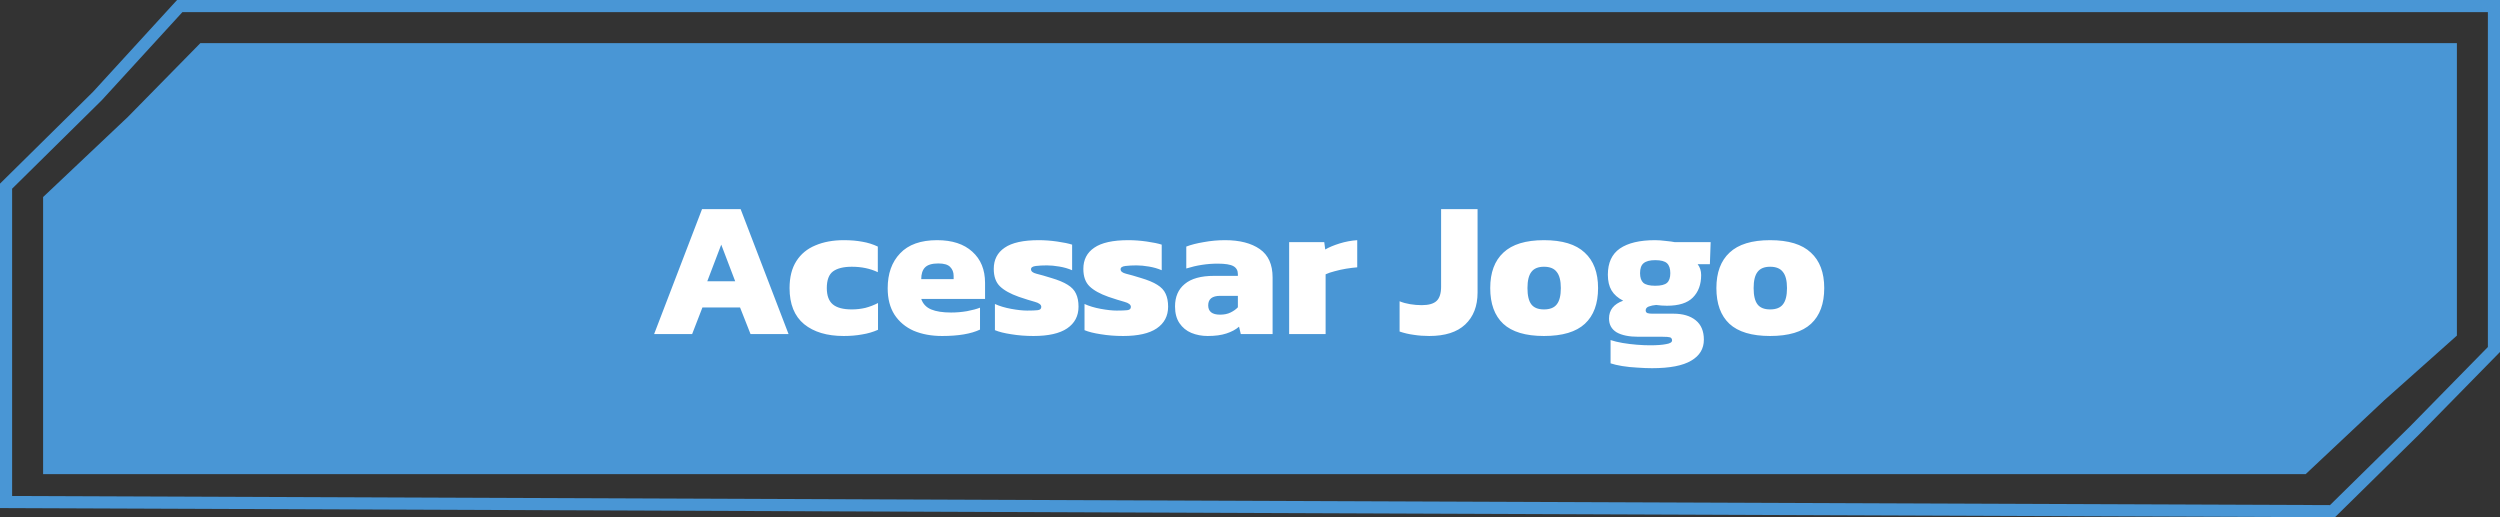 <svg width="232" height="48" viewBox="0 0 232 48" fill="none" xmlns="http://www.w3.org/2000/svg">
<rect x="0" y="0" width="232" height="48" fill="#333333" stroke="none"/>
<path d="M9.029 8.921L9.039 8.911L9.049 8.9L16.68 0.562H231.438V32.433L224.086 39.93L224.079 39.938L216.453 47.437L0.562 46.588V17.277L9.029 8.921Z" stroke="#4996D5" stroke-width="1.125"/>
<path d="M11.86 10.857L18.596 4H228V31.143L221.263 37.143L213.965 44H4V18.286L11.86 10.857Z" fill="#4996D5"/>
<path d="M60.703 31L65.149 19.408H68.731L73.177 31H69.649L68.677 28.534H65.185L64.231 31H60.703ZM65.635 26.104H68.227L66.931 22.702L65.635 26.104ZM78.293 31.18C76.745 31.18 75.521 30.814 74.621 30.082C73.721 29.338 73.271 28.222 73.271 26.734C73.271 25.726 73.481 24.892 73.901 24.232C74.321 23.572 74.909 23.086 75.665 22.774C76.421 22.45 77.303 22.288 78.311 22.288C78.947 22.288 79.517 22.336 80.021 22.432C80.525 22.516 81.005 22.666 81.461 22.882V25.258C80.753 24.922 79.949 24.754 79.049 24.754C78.281 24.754 77.699 24.898 77.303 25.186C76.919 25.474 76.727 25.99 76.727 26.734C76.727 27.43 76.913 27.934 77.285 28.246C77.657 28.558 78.245 28.714 79.049 28.714C79.481 28.714 79.901 28.666 80.309 28.57C80.717 28.462 81.107 28.312 81.479 28.12V30.604C81.023 30.808 80.531 30.952 80.003 31.036C79.487 31.132 78.917 31.18 78.293 31.18ZM87.435 31.18C86.439 31.18 85.557 31.018 84.789 30.694C84.033 30.358 83.439 29.86 83.007 29.2C82.587 28.54 82.377 27.724 82.377 26.752C82.377 25.396 82.761 24.316 83.529 23.512C84.297 22.696 85.443 22.288 86.967 22.288C88.359 22.288 89.445 22.642 90.225 23.35C91.017 24.058 91.413 25.024 91.413 26.248V27.742H85.491C85.647 28.198 85.953 28.522 86.409 28.714C86.865 28.906 87.483 29.002 88.263 29.002C88.755 29.002 89.247 28.96 89.739 28.876C90.243 28.78 90.645 28.672 90.945 28.552V30.586C90.105 30.982 88.935 31.18 87.435 31.18ZM85.491 25.906H88.497V25.6C88.497 25.264 88.389 24.988 88.173 24.772C87.969 24.556 87.603 24.448 87.075 24.448C86.487 24.448 86.073 24.574 85.833 24.826C85.605 25.066 85.491 25.426 85.491 25.906ZM95.91 31.18C95.178 31.18 94.489 31.126 93.841 31.018C93.204 30.922 92.701 30.796 92.329 30.64V28.21C92.749 28.402 93.246 28.552 93.823 28.66C94.41 28.768 94.909 28.822 95.317 28.822C95.749 28.822 96.073 28.81 96.288 28.786C96.516 28.762 96.63 28.66 96.63 28.48C96.63 28.276 96.433 28.12 96.037 28.012C95.641 27.904 95.142 27.748 94.543 27.544C93.763 27.268 93.18 26.944 92.796 26.572C92.412 26.2 92.221 25.66 92.221 24.952C92.221 24.1 92.556 23.446 93.228 22.99C93.9 22.522 94.957 22.288 96.397 22.288C96.948 22.288 97.519 22.33 98.106 22.414C98.695 22.498 99.156 22.594 99.493 22.702V25.078C99.132 24.922 98.737 24.808 98.305 24.736C97.885 24.664 97.501 24.628 97.153 24.628C96.769 24.628 96.427 24.646 96.126 24.682C95.826 24.718 95.677 24.82 95.677 24.988C95.677 25.18 95.844 25.318 96.18 25.402C96.528 25.486 96.99 25.618 97.567 25.798C98.215 25.99 98.719 26.2 99.079 26.428C99.451 26.656 99.709 26.932 99.853 27.256C100.009 27.58 100.087 27.982 100.087 28.462C100.087 29.326 99.733 29.998 99.025 30.478C98.329 30.946 97.29 31.18 95.91 31.18ZM104.225 31.18C103.493 31.18 102.803 31.126 102.155 31.018C101.519 30.922 101.015 30.796 100.643 30.64V28.21C101.063 28.402 101.561 28.552 102.137 28.66C102.725 28.768 103.223 28.822 103.631 28.822C104.063 28.822 104.387 28.81 104.603 28.786C104.831 28.762 104.945 28.66 104.945 28.48C104.945 28.276 104.747 28.12 104.351 28.012C103.955 27.904 103.457 27.748 102.857 27.544C102.077 27.268 101.495 26.944 101.111 26.572C100.727 26.2 100.535 25.66 100.535 24.952C100.535 24.1 100.871 23.446 101.543 22.99C102.215 22.522 103.271 22.288 104.711 22.288C105.263 22.288 105.833 22.33 106.421 22.414C107.009 22.498 107.471 22.594 107.807 22.702V25.078C107.447 24.922 107.051 24.808 106.619 24.736C106.199 24.664 105.815 24.628 105.467 24.628C105.083 24.628 104.741 24.646 104.441 24.682C104.141 24.718 103.991 24.82 103.991 24.988C103.991 25.18 104.159 25.318 104.495 25.402C104.843 25.486 105.305 25.618 105.881 25.798C106.529 25.99 107.033 26.2 107.393 26.428C107.765 26.656 108.023 26.932 108.167 27.256C108.323 27.58 108.401 27.982 108.401 28.462C108.401 29.326 108.047 29.998 107.339 30.478C106.643 30.946 105.605 31.18 104.225 31.18ZM112.067 31.18C111.527 31.18 111.023 31.084 110.555 30.892C110.099 30.7 109.733 30.4 109.457 29.992C109.181 29.584 109.043 29.068 109.043 28.444C109.043 27.544 109.343 26.848 109.943 26.356C110.543 25.852 111.449 25.6 112.661 25.6H114.875V25.438C114.875 25.102 114.737 24.856 114.461 24.7C114.185 24.544 113.699 24.466 113.003 24.466C112.019 24.466 111.047 24.616 110.087 24.916V22.882C110.519 22.714 111.059 22.576 111.707 22.468C112.355 22.348 113.015 22.288 113.687 22.288C115.043 22.288 116.117 22.564 116.909 23.116C117.701 23.668 118.097 24.544 118.097 25.744V31H115.145L114.983 30.316C114.683 30.58 114.293 30.79 113.813 30.946C113.345 31.102 112.763 31.18 112.067 31.18ZM113.219 29.2C113.603 29.2 113.927 29.134 114.191 29.002C114.467 28.87 114.695 28.708 114.875 28.516V27.454H113.237C112.493 27.454 112.121 27.748 112.121 28.336C112.121 28.912 112.487 29.2 113.219 29.2ZM119.633 31V22.468H122.891L122.981 23.152C123.329 22.948 123.773 22.762 124.313 22.594C124.853 22.426 125.399 22.324 125.951 22.288V24.808C125.639 24.832 125.297 24.874 124.925 24.934C124.565 24.994 124.211 25.072 123.863 25.168C123.527 25.252 123.245 25.348 123.017 25.456V31H119.633ZM132.636 31.18C132.132 31.18 131.652 31.144 131.196 31.072C130.74 31.012 130.302 30.91 129.882 30.766V27.958C130.17 28.078 130.494 28.168 130.854 28.228C131.214 28.288 131.574 28.318 131.934 28.318C132.582 28.318 133.044 28.186 133.32 27.922C133.596 27.658 133.734 27.22 133.734 26.608V19.408H137.118V27.148C137.118 28.408 136.734 29.398 135.966 30.118C135.21 30.826 134.1 31.18 132.636 31.18ZM143.279 31.18C141.575 31.18 140.315 30.802 139.499 30.046C138.695 29.29 138.293 28.186 138.293 26.734C138.293 25.294 138.701 24.196 139.517 23.44C140.333 22.672 141.587 22.288 143.279 22.288C144.983 22.288 146.243 22.672 147.059 23.44C147.887 24.196 148.301 25.294 148.301 26.734C148.301 28.186 147.893 29.29 147.077 30.046C146.261 30.802 144.995 31.18 143.279 31.18ZM143.279 28.714C143.831 28.714 144.227 28.558 144.467 28.246C144.719 27.934 144.845 27.43 144.845 26.734C144.845 26.05 144.719 25.552 144.467 25.24C144.227 24.916 143.831 24.754 143.279 24.754C142.739 24.754 142.349 24.916 142.109 25.24C141.869 25.552 141.749 26.05 141.749 26.734C141.749 27.43 141.869 27.934 142.109 28.246C142.349 28.558 142.739 28.714 143.279 28.714ZM153.313 34.168C152.893 34.168 152.437 34.15 151.945 34.114C151.453 34.09 150.985 34.042 150.541 33.97C150.109 33.898 149.749 33.814 149.461 33.718V31.558C149.785 31.666 150.157 31.756 150.577 31.828C151.009 31.9 151.447 31.954 151.891 31.99C152.335 32.026 152.743 32.044 153.115 32.044C153.751 32.044 154.249 32.008 154.609 31.936C154.981 31.876 155.167 31.762 155.167 31.594C155.167 31.45 155.107 31.354 154.987 31.306C154.867 31.27 154.639 31.252 154.303 31.252H152.053C151.177 31.252 150.499 31.114 150.019 30.838C149.551 30.55 149.317 30.124 149.317 29.56C149.317 28.768 149.755 28.216 150.631 27.904C150.139 27.652 149.779 27.334 149.551 26.95C149.323 26.566 149.209 26.08 149.209 25.492C149.209 24.388 149.581 23.578 150.325 23.062C151.081 22.546 152.167 22.288 153.583 22.288C153.883 22.288 154.219 22.312 154.591 22.36C154.963 22.396 155.233 22.432 155.401 22.468H158.749L158.677 24.52H157.543C157.759 24.796 157.867 25.132 157.867 25.528C157.867 26.404 157.609 27.1 157.093 27.616C156.589 28.12 155.791 28.372 154.699 28.372C154.543 28.372 154.375 28.366 154.195 28.354C154.015 28.33 153.847 28.312 153.691 28.3C153.427 28.324 153.199 28.372 153.007 28.444C152.815 28.516 152.719 28.636 152.719 28.804C152.719 28.924 152.773 29.008 152.881 29.056C152.989 29.092 153.139 29.11 153.331 29.11H155.293C156.169 29.11 156.859 29.314 157.363 29.722C157.867 30.13 158.119 30.73 158.119 31.522C158.119 32.362 157.729 33.01 156.949 33.466C156.169 33.934 154.957 34.168 153.313 34.168ZM153.601 26.518C154.129 26.518 154.495 26.428 154.699 26.248C154.903 26.068 155.005 25.768 155.005 25.348C155.005 24.928 154.903 24.622 154.699 24.43C154.495 24.238 154.129 24.142 153.601 24.142C153.109 24.142 152.749 24.238 152.521 24.43C152.305 24.61 152.197 24.916 152.197 25.348C152.197 25.756 152.299 26.056 152.503 26.248C152.719 26.428 153.085 26.518 153.601 26.518ZM164.267 31.18C162.563 31.18 161.303 30.802 160.487 30.046C159.683 29.29 159.281 28.186 159.281 26.734C159.281 25.294 159.689 24.196 160.505 23.44C161.321 22.672 162.575 22.288 164.267 22.288C165.971 22.288 167.231 22.672 168.047 23.44C168.875 24.196 169.289 25.294 169.289 26.734C169.289 28.186 168.881 29.29 168.065 30.046C167.249 30.802 165.983 31.18 164.267 31.18ZM164.267 28.714C164.819 28.714 165.215 28.558 165.455 28.246C165.707 27.934 165.833 27.43 165.833 26.734C165.833 26.05 165.707 25.552 165.455 25.24C165.215 24.916 164.819 24.754 164.267 24.754C163.727 24.754 163.337 24.916 163.097 25.24C162.857 25.552 162.737 26.05 162.737 26.734C162.737 27.43 162.857 27.934 163.097 28.246C163.337 28.558 163.727 28.714 164.267 28.714Z" fill="white"/>
</svg>
